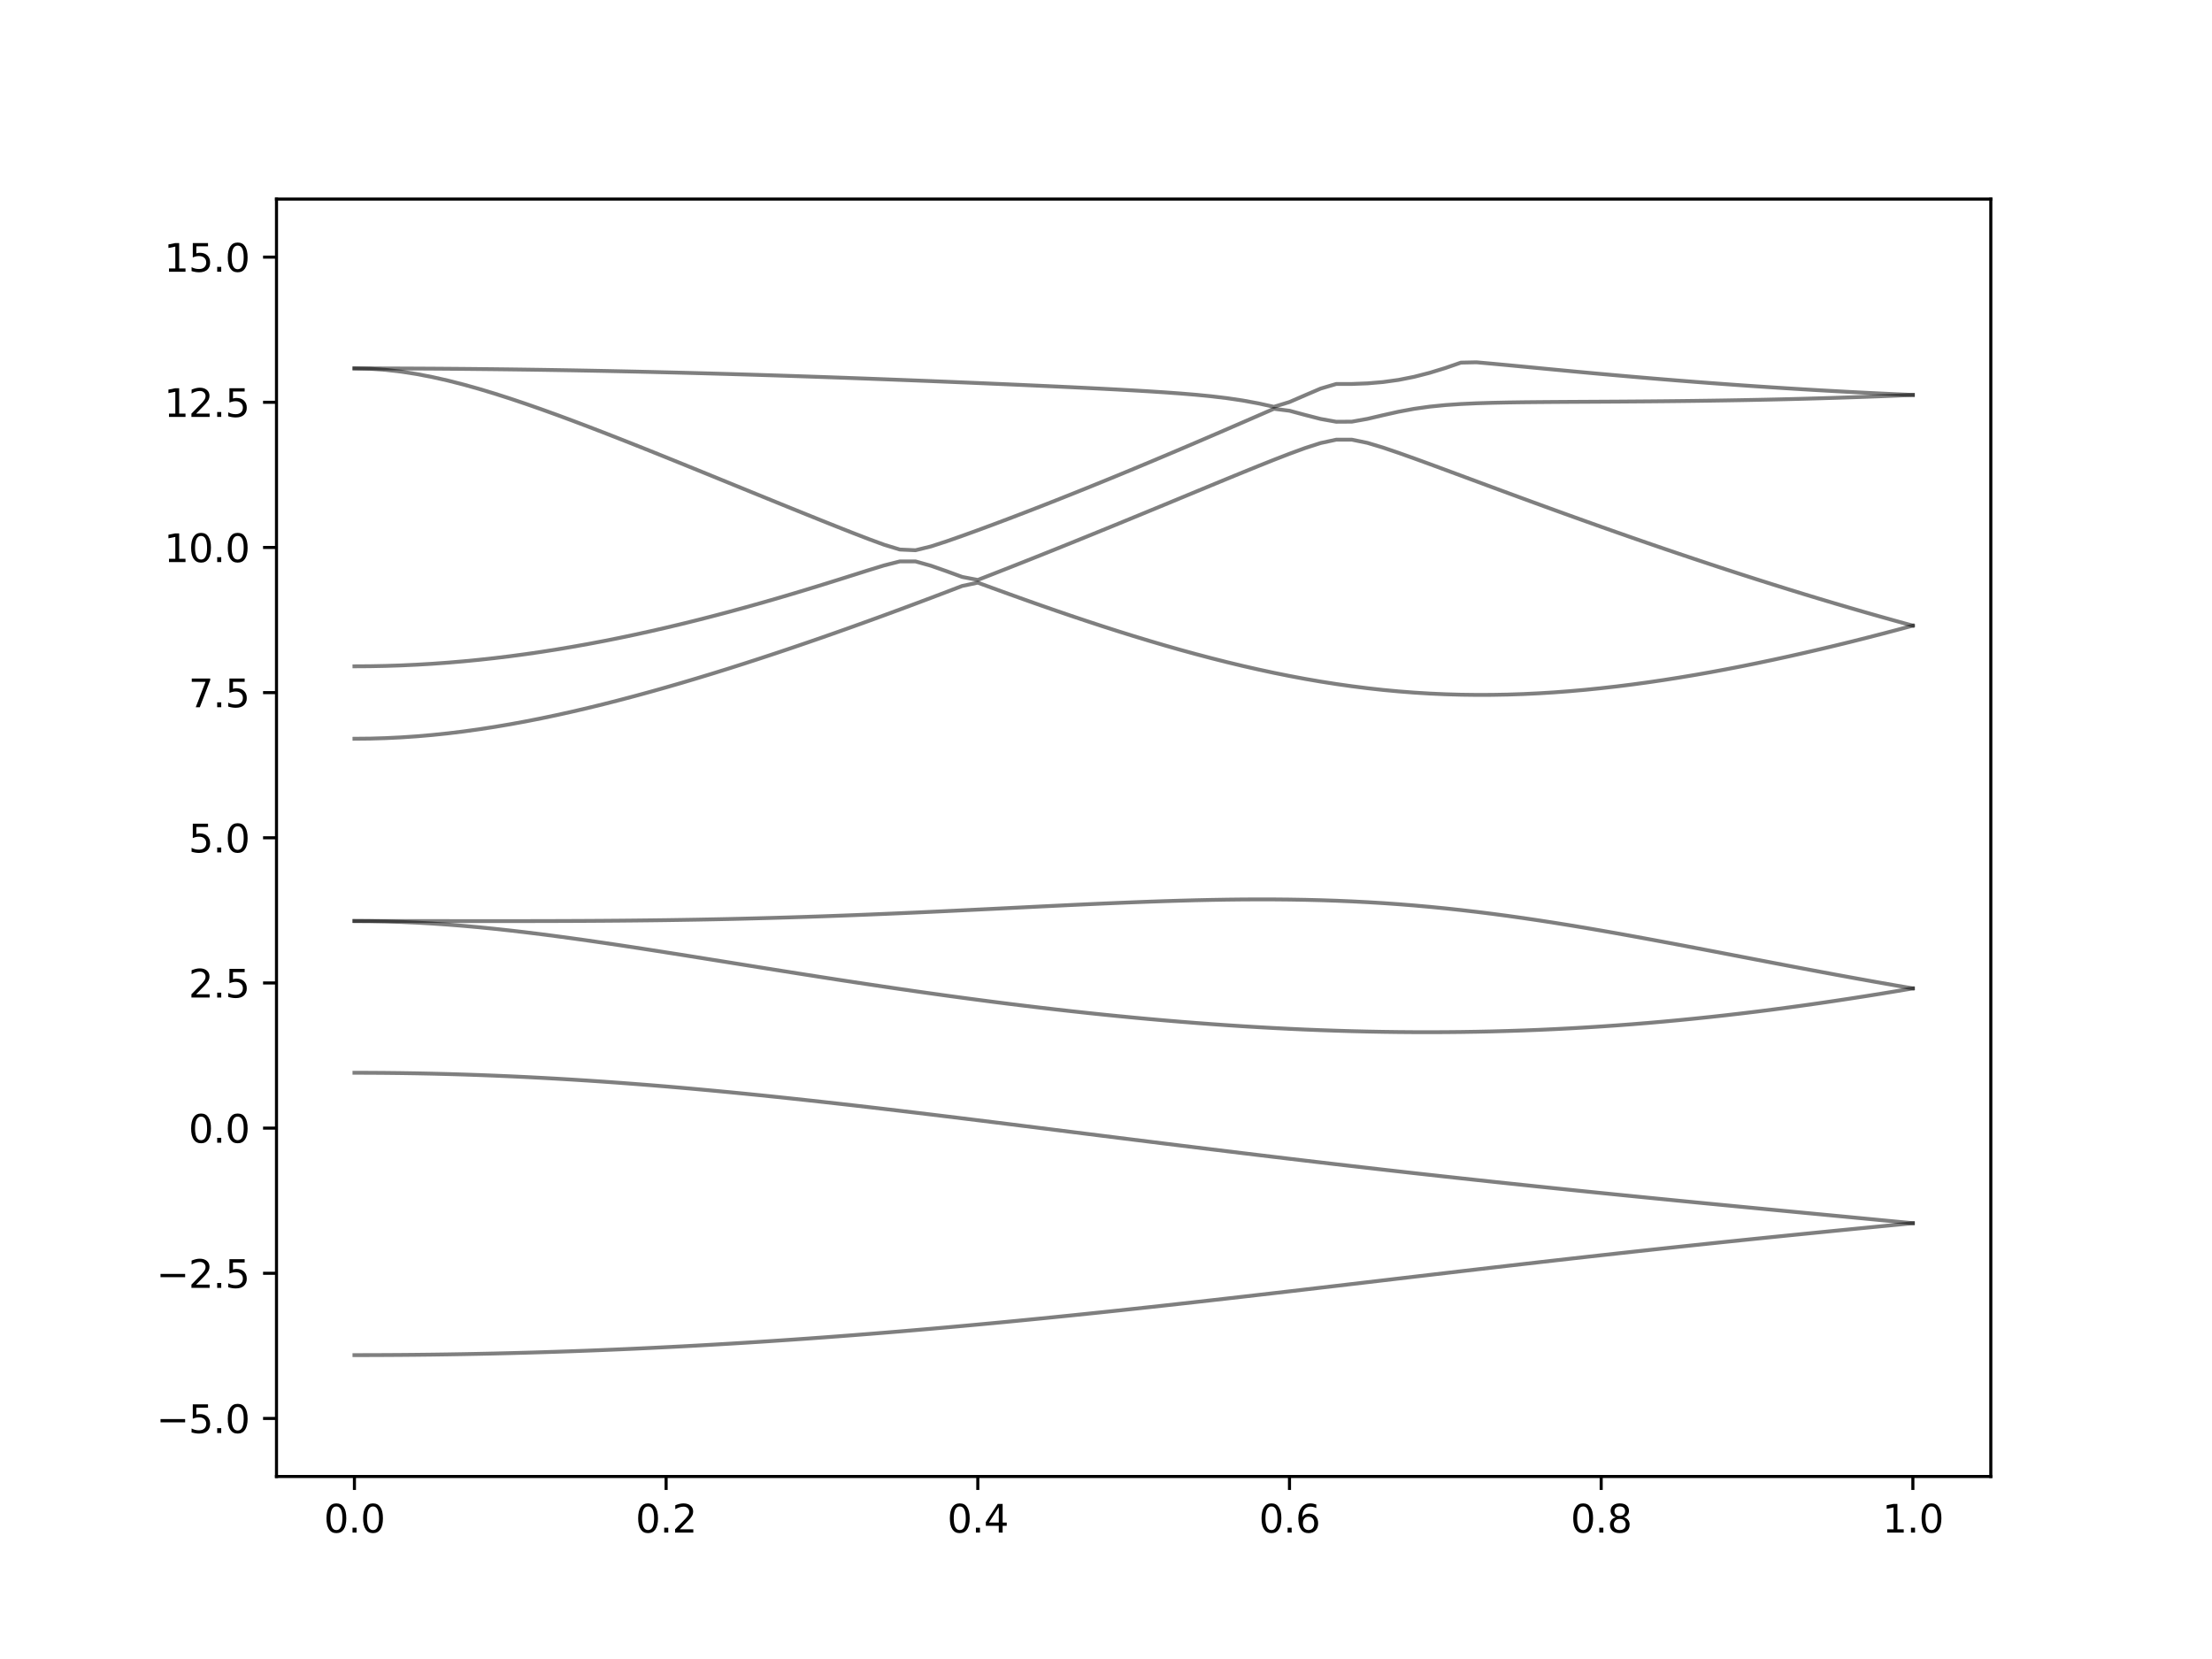 <?xml version="1.0" encoding="utf-8" standalone="no"?>
<!DOCTYPE svg PUBLIC "-//W3C//DTD SVG 1.1//EN"
  "http://www.w3.org/Graphics/SVG/1.1/DTD/svg11.dtd">
<svg xmlns:xlink="http://www.w3.org/1999/xlink" width="576pt" height="432pt" viewBox="0 0 576 432" xmlns="http://www.w3.org/2000/svg" version="1.1">
 <defs>
  <style type="text/css">*{stroke-linejoin: round; stroke-linecap: butt}</style>
 </defs>
 <g id="figure_1">
  <g id="patch_1">
   <path d="M 0 432 
L 576 432 
L 576 0 
L 0 0 
z
" style="fill: #ffffff"/>
  </g>
  <g id="axes_1">
   <g id="patch_2">
    <path d="M 72 384.48 
L 518.4 384.48 
L 518.4 51.84 
L 72 51.84 
z
" style="fill: #ffffff"/>
   </g>
   <g id="matplotlib.axis_1">
    <g id="xtick_1">
     <g id="line2d_1">
      <defs>
       <path id="m03d6ee4d53" d="M 0 0 
L 0 3.5 
" style="stroke: #000000; stroke-width: 0.8"/>
      </defs>
      <g>
       <use xlink:href="#m03d6ee4d53" x="92.291" y="384.48" style="stroke: #000000; stroke-width: 0.8"/>
      </g>
     </g>
     <g id="text_1">
      <!-- 0.0 -->
      <g transform="translate(84.339 399.078) scale(0.1 -0.1)">
       <defs>
        <path id="DejaVuSans-30" d="M 2034 4250 
Q 1547 4250 1301 3770 
Q 1056 3291 1056 2328 
Q 1056 1369 1301 889 
Q 1547 409 2034 409 
Q 2525 409 2770 889 
Q 3016 1369 3016 2328 
Q 3016 3291 2770 3770 
Q 2525 4250 2034 4250 
z
M 2034 4750 
Q 2819 4750 3233 4129 
Q 3647 3509 3647 2328 
Q 3647 1150 3233 529 
Q 2819 -91 2034 -91 
Q 1250 -91 836 529 
Q 422 1150 422 2328 
Q 422 3509 836 4129 
Q 1250 4750 2034 4750 
z
" transform="scale(0.016)"/>
        <path id="DejaVuSans-2e" d="M 684 794 
L 1344 794 
L 1344 0 
L 684 0 
L 684 794 
z
" transform="scale(0.016)"/>
       </defs>
       <use xlink:href="#DejaVuSans-30"/>
       <use xlink:href="#DejaVuSans-2e" x="63.623"/>
       <use xlink:href="#DejaVuSans-30" x="95.41"/>
      </g>
     </g>
    </g>
    <g id="xtick_2">
     <g id="line2d_2">
      <g>
       <use xlink:href="#m03d6ee4d53" x="173.455" y="384.48" style="stroke: #000000; stroke-width: 0.8"/>
      </g>
     </g>
     <g id="text_2">
      <!-- 0.2 -->
      <g transform="translate(165.503 399.078) scale(0.1 -0.1)">
       <defs>
        <path id="DejaVuSans-32" d="M 1228 531 
L 3431 531 
L 3431 0 
L 469 0 
L 469 531 
Q 828 903 1448 1529 
Q 2069 2156 2228 2338 
Q 2531 2678 2651 2914 
Q 2772 3150 2772 3378 
Q 2772 3750 2511 3984 
Q 2250 4219 1831 4219 
Q 1534 4219 1204 4116 
Q 875 4013 500 3803 
L 500 4441 
Q 881 4594 1212 4672 
Q 1544 4750 1819 4750 
Q 2544 4750 2975 4387 
Q 3406 4025 3406 3419 
Q 3406 3131 3298 2873 
Q 3191 2616 2906 2266 
Q 2828 2175 2409 1742 
Q 1991 1309 1228 531 
z
" transform="scale(0.016)"/>
       </defs>
       <use xlink:href="#DejaVuSans-30"/>
       <use xlink:href="#DejaVuSans-2e" x="63.623"/>
       <use xlink:href="#DejaVuSans-32" x="95.41"/>
      </g>
     </g>
    </g>
    <g id="xtick_3">
     <g id="line2d_3">
      <g>
       <use xlink:href="#m03d6ee4d53" x="254.618" y="384.48" style="stroke: #000000; stroke-width: 0.8"/>
      </g>
     </g>
     <g id="text_3">
      <!-- 0.4 -->
      <g transform="translate(246.667 399.078) scale(0.1 -0.1)">
       <defs>
        <path id="DejaVuSans-34" d="M 2419 4116 
L 825 1625 
L 2419 1625 
L 2419 4116 
z
M 2253 4666 
L 3047 4666 
L 3047 1625 
L 3713 1625 
L 3713 1100 
L 3047 1100 
L 3047 0 
L 2419 0 
L 2419 1100 
L 313 1100 
L 313 1709 
L 2253 4666 
z
" transform="scale(0.016)"/>
       </defs>
       <use xlink:href="#DejaVuSans-30"/>
       <use xlink:href="#DejaVuSans-2e" x="63.623"/>
       <use xlink:href="#DejaVuSans-34" x="95.41"/>
      </g>
     </g>
    </g>
    <g id="xtick_4">
     <g id="line2d_4">
      <g>
       <use xlink:href="#m03d6ee4d53" x="335.782" y="384.48" style="stroke: #000000; stroke-width: 0.8"/>
      </g>
     </g>
     <g id="text_4">
      <!-- 0.6 -->
      <g transform="translate(327.83 399.078) scale(0.1 -0.1)">
       <defs>
        <path id="DejaVuSans-36" d="M 2113 2584 
Q 1688 2584 1439 2293 
Q 1191 2003 1191 1497 
Q 1191 994 1439 701 
Q 1688 409 2113 409 
Q 2538 409 2786 701 
Q 3034 994 3034 1497 
Q 3034 2003 2786 2293 
Q 2538 2584 2113 2584 
z
M 3366 4563 
L 3366 3988 
Q 3128 4100 2886 4159 
Q 2644 4219 2406 4219 
Q 1781 4219 1451 3797 
Q 1122 3375 1075 2522 
Q 1259 2794 1537 2939 
Q 1816 3084 2150 3084 
Q 2853 3084 3261 2657 
Q 3669 2231 3669 1497 
Q 3669 778 3244 343 
Q 2819 -91 2113 -91 
Q 1303 -91 875 529 
Q 447 1150 447 2328 
Q 447 3434 972 4092 
Q 1497 4750 2381 4750 
Q 2619 4750 2861 4703 
Q 3103 4656 3366 4563 
z
" transform="scale(0.016)"/>
       </defs>
       <use xlink:href="#DejaVuSans-30"/>
       <use xlink:href="#DejaVuSans-2e" x="63.623"/>
       <use xlink:href="#DejaVuSans-36" x="95.41"/>
      </g>
     </g>
    </g>
    <g id="xtick_5">
     <g id="line2d_5">
      <g>
       <use xlink:href="#m03d6ee4d53" x="416.945" y="384.48" style="stroke: #000000; stroke-width: 0.8"/>
      </g>
     </g>
     <g id="text_5">
      <!-- 0.8 -->
      <g transform="translate(408.994 399.078) scale(0.1 -0.1)">
       <defs>
        <path id="DejaVuSans-38" d="M 2034 2216 
Q 1584 2216 1326 1975 
Q 1069 1734 1069 1313 
Q 1069 891 1326 650 
Q 1584 409 2034 409 
Q 2484 409 2743 651 
Q 3003 894 3003 1313 
Q 3003 1734 2745 1975 
Q 2488 2216 2034 2216 
z
M 1403 2484 
Q 997 2584 770 2862 
Q 544 3141 544 3541 
Q 544 4100 942 4425 
Q 1341 4750 2034 4750 
Q 2731 4750 3128 4425 
Q 3525 4100 3525 3541 
Q 3525 3141 3298 2862 
Q 3072 2584 2669 2484 
Q 3125 2378 3379 2068 
Q 3634 1759 3634 1313 
Q 3634 634 3220 271 
Q 2806 -91 2034 -91 
Q 1263 -91 848 271 
Q 434 634 434 1313 
Q 434 1759 690 2068 
Q 947 2378 1403 2484 
z
M 1172 3481 
Q 1172 3119 1398 2916 
Q 1625 2713 2034 2713 
Q 2441 2713 2670 2916 
Q 2900 3119 2900 3481 
Q 2900 3844 2670 4047 
Q 2441 4250 2034 4250 
Q 1625 4250 1398 4047 
Q 1172 3844 1172 3481 
z
" transform="scale(0.016)"/>
       </defs>
       <use xlink:href="#DejaVuSans-30"/>
       <use xlink:href="#DejaVuSans-2e" x="63.623"/>
       <use xlink:href="#DejaVuSans-38" x="95.41"/>
      </g>
     </g>
    </g>
    <g id="xtick_6">
     <g id="line2d_6">
      <g>
       <use xlink:href="#m03d6ee4d53" x="498.109" y="384.48" style="stroke: #000000; stroke-width: 0.8"/>
      </g>
     </g>
     <g id="text_6">
      <!-- 1.0 -->
      <g transform="translate(490.158 399.078) scale(0.1 -0.1)">
       <defs>
        <path id="DejaVuSans-31" d="M 794 531 
L 1825 531 
L 1825 4091 
L 703 3866 
L 703 4441 
L 1819 4666 
L 2450 4666 
L 2450 531 
L 3481 531 
L 3481 0 
L 794 0 
L 794 531 
z
" transform="scale(0.016)"/>
       </defs>
       <use xlink:href="#DejaVuSans-31"/>
       <use xlink:href="#DejaVuSans-2e" x="63.623"/>
       <use xlink:href="#DejaVuSans-30" x="95.41"/>
      </g>
     </g>
    </g>
   </g>
   <g id="matplotlib.axis_2">
    <g id="ytick_1">
     <g id="line2d_7">
      <defs>
       <path id="md264da1a05" d="M 0 0 
L -3.5 0 
" style="stroke: #000000; stroke-width: 0.8"/>
      </defs>
      <g>
       <use xlink:href="#md264da1a05" x="72" y="369.36" style="stroke: #000000; stroke-width: 0.8"/>
      </g>
     </g>
     <g id="text_7">
      <!-- −5.0 -->
      <g transform="translate(40.717 373.159) scale(0.1 -0.1)">
       <defs>
        <path id="DejaVuSans-2212" d="M 678 2272 
L 4684 2272 
L 4684 1741 
L 678 1741 
L 678 2272 
z
" transform="scale(0.016)"/>
        <path id="DejaVuSans-35" d="M 691 4666 
L 3169 4666 
L 3169 4134 
L 1269 4134 
L 1269 2991 
Q 1406 3038 1543 3061 
Q 1681 3084 1819 3084 
Q 2600 3084 3056 2656 
Q 3513 2228 3513 1497 
Q 3513 744 3044 326 
Q 2575 -91 1722 -91 
Q 1428 -91 1123 -41 
Q 819 9 494 109 
L 494 744 
Q 775 591 1075 516 
Q 1375 441 1709 441 
Q 2250 441 2565 725 
Q 2881 1009 2881 1497 
Q 2881 1984 2565 2268 
Q 2250 2553 1709 2553 
Q 1456 2553 1204 2497 
Q 953 2441 691 2322 
L 691 4666 
z
" transform="scale(0.016)"/>
       </defs>
       <use xlink:href="#DejaVuSans-2212"/>
       <use xlink:href="#DejaVuSans-35" x="83.789"/>
       <use xlink:href="#DejaVuSans-2e" x="147.412"/>
       <use xlink:href="#DejaVuSans-30" x="179.199"/>
      </g>
     </g>
    </g>
    <g id="ytick_2">
     <g id="line2d_8">
      <g>
       <use xlink:href="#md264da1a05" x="72" y="331.56" style="stroke: #000000; stroke-width: 0.8"/>
      </g>
     </g>
     <g id="text_8">
      <!-- −2.5 -->
      <g transform="translate(40.717 335.359) scale(0.1 -0.1)">
       <use xlink:href="#DejaVuSans-2212"/>
       <use xlink:href="#DejaVuSans-32" x="83.789"/>
       <use xlink:href="#DejaVuSans-2e" x="147.412"/>
       <use xlink:href="#DejaVuSans-35" x="179.199"/>
      </g>
     </g>
    </g>
    <g id="ytick_3">
     <g id="line2d_9">
      <g>
       <use xlink:href="#md264da1a05" x="72" y="293.76" style="stroke: #000000; stroke-width: 0.8"/>
      </g>
     </g>
     <g id="text_9">
      <!-- 0.0 -->
      <g transform="translate(49.097 297.559) scale(0.1 -0.1)">
       <use xlink:href="#DejaVuSans-30"/>
       <use xlink:href="#DejaVuSans-2e" x="63.623"/>
       <use xlink:href="#DejaVuSans-30" x="95.41"/>
      </g>
     </g>
    </g>
    <g id="ytick_4">
     <g id="line2d_10">
      <g>
       <use xlink:href="#md264da1a05" x="72" y="255.96" style="stroke: #000000; stroke-width: 0.8"/>
      </g>
     </g>
     <g id="text_10">
      <!-- 2.5 -->
      <g transform="translate(49.097 259.759) scale(0.1 -0.1)">
       <use xlink:href="#DejaVuSans-32"/>
       <use xlink:href="#DejaVuSans-2e" x="63.623"/>
       <use xlink:href="#DejaVuSans-35" x="95.41"/>
      </g>
     </g>
    </g>
    <g id="ytick_5">
     <g id="line2d_11">
      <g>
       <use xlink:href="#md264da1a05" x="72" y="218.16" style="stroke: #000000; stroke-width: 0.8"/>
      </g>
     </g>
     <g id="text_11">
      <!-- 5.0 -->
      <g transform="translate(49.097 221.959) scale(0.1 -0.1)">
       <use xlink:href="#DejaVuSans-35"/>
       <use xlink:href="#DejaVuSans-2e" x="63.623"/>
       <use xlink:href="#DejaVuSans-30" x="95.41"/>
      </g>
     </g>
    </g>
    <g id="ytick_6">
     <g id="line2d_12">
      <g>
       <use xlink:href="#md264da1a05" x="72" y="180.36" style="stroke: #000000; stroke-width: 0.8"/>
      </g>
     </g>
     <g id="text_12">
      <!-- 7.5 -->
      <g transform="translate(49.097 184.159) scale(0.1 -0.1)">
       <defs>
        <path id="DejaVuSans-37" d="M 525 4666 
L 3525 4666 
L 3525 4397 
L 1831 0 
L 1172 0 
L 2766 4134 
L 525 4134 
L 525 4666 
z
" transform="scale(0.016)"/>
       </defs>
       <use xlink:href="#DejaVuSans-37"/>
       <use xlink:href="#DejaVuSans-2e" x="63.623"/>
       <use xlink:href="#DejaVuSans-35" x="95.41"/>
      </g>
     </g>
    </g>
    <g id="ytick_7">
     <g id="line2d_13">
      <g>
       <use xlink:href="#md264da1a05" x="72" y="142.56" style="stroke: #000000; stroke-width: 0.8"/>
      </g>
     </g>
     <g id="text_13">
      <!-- 10.0 -->
      <g transform="translate(42.734 146.359) scale(0.1 -0.1)">
       <use xlink:href="#DejaVuSans-31"/>
       <use xlink:href="#DejaVuSans-30" x="63.623"/>
       <use xlink:href="#DejaVuSans-2e" x="127.246"/>
       <use xlink:href="#DejaVuSans-30" x="159.033"/>
      </g>
     </g>
    </g>
    <g id="ytick_8">
     <g id="line2d_14">
      <g>
       <use xlink:href="#md264da1a05" x="72" y="104.76" style="stroke: #000000; stroke-width: 0.8"/>
      </g>
     </g>
     <g id="text_14">
      <!-- 12.5 -->
      <g transform="translate(42.734 108.559) scale(0.1 -0.1)">
       <use xlink:href="#DejaVuSans-31"/>
       <use xlink:href="#DejaVuSans-32" x="63.623"/>
       <use xlink:href="#DejaVuSans-2e" x="127.246"/>
       <use xlink:href="#DejaVuSans-35" x="159.033"/>
      </g>
     </g>
    </g>
    <g id="ytick_9">
     <g id="line2d_15">
      <g>
       <use xlink:href="#md264da1a05" x="72" y="66.96" style="stroke: #000000; stroke-width: 0.8"/>
      </g>
     </g>
     <g id="text_15">
      <!-- 15.0 -->
      <g transform="translate(42.734 70.759) scale(0.1 -0.1)">
       <use xlink:href="#DejaVuSans-31"/>
       <use xlink:href="#DejaVuSans-35" x="63.623"/>
       <use xlink:href="#DejaVuSans-2e" x="127.246"/>
       <use xlink:href="#DejaVuSans-30" x="159.033"/>
      </g>
     </g>
    </g>
   </g>
   <g id="line2d_16">
    <path d="M 92.291 352.869 
L 96.349 352.864 
L 100.407 352.847 
L 104.465 352.822 
L 108.524 352.785 
L 112.582 352.739 
L 116.64 352.681 
L 120.698 352.613 
L 124.756 352.534 
L 128.815 352.447 
L 132.873 352.348 
L 136.931 352.238 
L 140.989 352.12 
L 145.047 351.99 
L 149.105 351.851 
L 153.164 351.701 
L 157.222 351.541 
L 161.28 351.372 
L 165.338 351.192 
L 169.396 351.003 
L 173.455 350.803 
L 177.513 350.595 
L 181.571 350.375 
L 185.629 350.147 
L 189.687 349.91 
L 193.745 349.662 
L 197.804 349.406 
L 201.862 349.14 
L 205.92 348.865 
L 209.978 348.582 
L 214.036 348.29 
L 218.095 347.988 
L 222.153 347.679 
L 226.211 347.36 
L 230.269 347.034 
L 234.327 346.7 
L 238.385 346.356 
L 242.444 346.007 
L 246.502 345.649 
L 250.56 345.283 
L 254.618 344.909 
L 258.676 344.53 
L 262.735 344.143 
L 266.793 343.748 
L 270.851 343.349 
L 274.909 342.942 
L 278.967 342.53 
L 283.025 342.111 
L 287.084 341.687 
L 291.142 341.258 
L 295.2 340.823 
L 299.258 340.384 
L 303.316 339.94 
L 307.375 339.49 
L 311.433 339.038 
L 315.491 338.583 
L 319.549 338.124 
L 323.607 337.661 
L 327.665 337.195 
L 331.724 336.727 
L 335.782 336.258 
L 339.84 335.785 
L 343.898 335.311 
L 347.956 334.837 
L 352.015 334.36 
L 356.073 333.884 
L 360.131 333.408 
L 364.189 332.93 
L 368.247 332.454 
L 372.305 331.979 
L 376.364 331.504 
L 380.422 331.029 
L 384.48 330.558 
L 388.538 330.087 
L 392.596 329.619 
L 396.655 329.153 
L 400.713 328.689 
L 404.771 328.228 
L 408.829 327.769 
L 412.887 327.314 
L 416.945 326.862 
L 421.004 326.413 
L 425.062 325.967 
L 429.12 325.526 
L 433.178 325.087 
L 437.236 324.653 
L 441.295 324.222 
L 445.353 323.794 
L 449.411 323.369 
L 453.469 322.949 
L 457.527 322.533 
L 461.585 322.119 
L 465.644 321.708 
L 469.702 321.301 
L 473.76 320.896 
L 477.818 320.494 
L 481.876 320.095 
L 485.935 319.697 
L 489.993 319.302 
L 494.051 318.909 
L 498.109 318.517 
" clip-path="url(#p67b7ba5ef4)" style="fill: none; stroke: #000000; stroke-opacity: 0.5; stroke-linecap: square"/>
   </g>
   <g id="line2d_17">
    <path d="M 92.291 279.346 
L 96.349 279.355 
L 100.407 279.384 
L 104.465 279.431 
L 108.524 279.496 
L 112.582 279.579 
L 116.64 279.68 
L 120.698 279.801 
L 124.756 279.939 
L 128.815 280.095 
L 132.873 280.268 
L 136.931 280.459 
L 140.989 280.668 
L 145.047 280.893 
L 149.105 281.135 
L 153.164 281.393 
L 157.222 281.667 
L 161.28 281.957 
L 165.338 282.263 
L 169.396 282.582 
L 173.455 282.914 
L 177.513 283.262 
L 181.571 283.624 
L 185.629 283.996 
L 189.687 284.381 
L 193.745 284.777 
L 197.804 285.185 
L 201.862 285.603 
L 205.92 286.031 
L 209.978 286.468 
L 214.036 286.914 
L 218.095 287.367 
L 222.153 287.827 
L 226.211 288.294 
L 230.269 288.769 
L 234.327 289.248 
L 238.385 289.732 
L 242.444 290.222 
L 246.502 290.715 
L 250.56 291.212 
L 254.618 291.711 
L 258.676 292.215 
L 262.735 292.718 
L 266.793 293.225 
L 270.851 293.733 
L 274.909 294.241 
L 278.967 294.749 
L 283.025 295.257 
L 287.084 295.766 
L 291.142 296.274 
L 295.2 296.781 
L 299.258 297.286 
L 303.316 297.791 
L 307.375 298.293 
L 311.433 298.793 
L 315.491 299.291 
L 319.549 299.787 
L 323.607 300.28 
L 327.665 300.77 
L 331.724 301.256 
L 335.782 301.74 
L 339.84 302.221 
L 343.898 302.697 
L 347.956 303.172 
L 352.015 303.642 
L 356.073 304.108 
L 360.131 304.571 
L 364.189 305.03 
L 368.247 305.486 
L 372.305 305.936 
L 376.364 306.384 
L 380.422 306.827 
L 384.48 307.267 
L 388.538 307.704 
L 392.596 308.136 
L 396.655 308.564 
L 400.713 308.99 
L 404.771 309.412 
L 408.829 309.83 
L 412.887 310.245 
L 416.945 310.657 
L 421.004 311.066 
L 425.062 311.472 
L 429.12 311.875 
L 433.178 312.276 
L 437.236 312.675 
L 441.295 313.071 
L 445.353 313.466 
L 449.411 313.858 
L 453.469 314.249 
L 457.527 314.639 
L 461.585 315.028 
L 465.644 315.415 
L 469.702 315.803 
L 473.76 316.189 
L 477.818 316.576 
L 481.876 316.963 
L 485.935 317.35 
L 489.993 317.739 
L 494.051 318.127 
L 498.109 318.517 
" clip-path="url(#p67b7ba5ef4)" style="fill: none; stroke: #000000; stroke-opacity: 0.5; stroke-linecap: square"/>
   </g>
   <g id="line2d_18">
    <path d="M 92.291 239.831 
L 96.349 239.859 
L 100.407 239.939 
L 104.465 240.072 
L 108.524 240.255 
L 112.582 240.489 
L 116.64 240.769 
L 120.698 241.094 
L 124.756 241.46 
L 128.815 241.865 
L 132.873 242.305 
L 136.931 242.778 
L 140.989 243.279 
L 145.047 243.807 
L 149.105 244.358 
L 153.164 244.928 
L 157.222 245.518 
L 161.28 246.121 
L 165.338 246.738 
L 169.396 247.364 
L 173.455 248.001 
L 177.513 248.642 
L 181.571 249.289 
L 185.629 249.939 
L 189.687 250.591 
L 193.745 251.243 
L 197.804 251.894 
L 201.862 252.543 
L 205.92 253.187 
L 209.978 253.828 
L 214.036 254.463 
L 218.095 255.094 
L 222.153 255.715 
L 226.211 256.329 
L 230.269 256.935 
L 234.327 257.531 
L 238.385 258.118 
L 242.444 258.694 
L 246.502 259.259 
L 250.56 259.811 
L 254.618 260.352 
L 258.676 260.88 
L 262.735 261.396 
L 266.793 261.896 
L 270.851 262.383 
L 274.909 262.855 
L 278.967 263.311 
L 283.025 263.753 
L 287.084 264.179 
L 291.142 264.587 
L 295.2 264.981 
L 299.258 265.356 
L 303.316 265.714 
L 307.375 266.054 
L 311.433 266.376 
L 315.491 266.68 
L 319.549 266.964 
L 323.607 267.229 
L 327.665 267.474 
L 331.724 267.699 
L 335.782 267.905 
L 339.84 268.089 
L 343.898 268.253 
L 347.956 268.393 
L 352.015 268.514 
L 356.073 268.612 
L 360.131 268.688 
L 364.189 268.742 
L 368.247 268.773 
L 372.305 268.78 
L 376.364 268.765 
L 380.422 268.726 
L 384.48 268.662 
L 388.538 268.576 
L 392.596 268.464 
L 396.655 268.33 
L 400.713 268.171 
L 404.771 267.986 
L 408.829 267.779 
L 412.887 267.546 
L 416.945 267.289 
L 421.004 267.008 
L 425.062 266.703 
L 429.12 266.373 
L 433.178 266.019 
L 437.236 265.641 
L 441.295 265.239 
L 445.353 264.816 
L 449.411 264.367 
L 453.469 263.896 
L 457.527 263.405 
L 461.585 262.891 
L 465.644 262.354 
L 469.702 261.798 
L 473.76 261.222 
L 477.818 260.626 
L 481.876 260.011 
L 485.935 259.377 
L 489.993 258.727 
L 494.051 258.06 
L 498.109 257.377 
" clip-path="url(#p67b7ba5ef4)" style="fill: none; stroke: #000000; stroke-opacity: 0.5; stroke-linecap: square"/>
   </g>
   <g id="line2d_19">
    <path d="M 92.291 239.831 
L 96.349 239.831 
L 100.407 239.833 
L 104.465 239.836 
L 108.524 239.839 
L 112.582 239.844 
L 116.64 239.847 
L 120.698 239.85 
L 124.756 239.853 
L 128.815 239.854 
L 132.873 239.853 
L 136.931 239.85 
L 140.989 239.842 
L 145.047 239.831 
L 149.105 239.816 
L 153.164 239.797 
L 157.222 239.771 
L 161.28 239.739 
L 165.338 239.701 
L 169.396 239.656 
L 173.455 239.603 
L 177.513 239.541 
L 181.571 239.473 
L 185.629 239.395 
L 189.687 239.31 
L 193.745 239.215 
L 197.804 239.11 
L 201.862 238.998 
L 205.92 238.877 
L 209.978 238.747 
L 214.036 238.61 
L 218.095 238.463 
L 222.153 238.309 
L 226.211 238.147 
L 230.269 237.979 
L 234.327 237.804 
L 238.385 237.624 
L 242.444 237.436 
L 246.502 237.246 
L 250.56 237.051 
L 254.618 236.854 
L 258.676 236.655 
L 262.735 236.454 
L 266.793 236.253 
L 270.851 236.051 
L 274.909 235.855 
L 278.967 235.66 
L 283.025 235.471 
L 287.084 235.288 
L 291.142 235.114 
L 295.2 234.949 
L 299.258 234.795 
L 303.316 234.654 
L 307.375 234.529 
L 311.433 234.42 
L 315.491 234.331 
L 319.549 234.263 
L 323.607 234.217 
L 327.665 234.198 
L 331.724 234.205 
L 335.782 234.243 
L 339.84 234.311 
L 343.898 234.411 
L 347.956 234.547 
L 352.015 234.718 
L 356.073 234.927 
L 360.131 235.172 
L 364.189 235.456 
L 368.247 235.779 
L 372.305 236.141 
L 376.364 236.54 
L 380.422 236.975 
L 384.48 237.447 
L 388.538 237.955 
L 392.596 238.495 
L 396.655 239.066 
L 400.713 239.667 
L 404.771 240.296 
L 408.829 240.949 
L 412.887 241.625 
L 416.945 242.322 
L 421.004 243.035 
L 425.062 243.766 
L 429.12 244.51 
L 433.178 245.266 
L 437.236 246.029 
L 441.295 246.802 
L 445.353 247.577 
L 449.411 248.358 
L 453.469 249.139 
L 457.527 249.92 
L 461.585 250.698 
L 465.644 251.474 
L 469.702 252.244 
L 473.76 253.007 
L 477.818 253.763 
L 481.876 254.508 
L 485.935 255.245 
L 489.993 255.969 
L 494.051 256.68 
L 498.109 257.377 
" clip-path="url(#p67b7ba5ef4)" style="fill: none; stroke: #000000; stroke-opacity: 0.5; stroke-linecap: square"/>
   </g>
   <g id="line2d_20">
    <path d="M 92.291 192.367 
L 96.349 192.327 
L 100.407 192.208 
L 104.465 192.01 
L 108.524 191.735 
L 112.582 191.384 
L 116.64 190.961 
L 120.698 190.466 
L 124.756 189.904 
L 128.815 189.278 
L 132.873 188.59 
L 136.931 187.844 
L 140.989 187.043 
L 145.047 186.189 
L 149.105 185.286 
L 153.164 184.337 
L 157.222 183.345 
L 161.28 182.31 
L 165.338 181.238 
L 169.396 180.129 
L 173.455 178.986 
L 177.513 177.809 
L 181.571 176.601 
L 185.629 175.366 
L 189.687 174.102 
L 193.745 172.811 
L 197.804 171.495 
L 201.862 170.157 
L 205.92 168.795 
L 209.978 167.411 
L 214.036 166.008 
L 218.095 164.584 
L 222.153 163.141 
L 226.211 161.681 
L 230.269 160.204 
L 234.327 158.71 
L 238.385 157.199 
L 242.444 155.674 
L 246.502 154.133 
L 250.56 152.579 
L 254.618 151.726 
L 258.676 153.212 
L 262.735 154.686 
L 266.793 156.141 
L 270.851 157.577 
L 274.909 158.989 
L 278.967 160.377 
L 283.025 161.737 
L 287.084 163.069 
L 291.142 164.369 
L 295.2 165.638 
L 299.258 166.87 
L 303.316 168.066 
L 307.375 169.223 
L 311.433 170.337 
L 315.491 171.407 
L 319.549 172.433 
L 323.607 173.408 
L 327.665 174.333 
L 331.724 175.206 
L 335.782 176.022 
L 339.84 176.783 
L 343.898 177.483 
L 347.956 178.121 
L 352.015 178.697 
L 356.073 179.209 
L 360.131 179.657 
L 364.189 180.038 
L 368.247 180.352 
L 372.305 180.6 
L 376.364 180.783 
L 380.422 180.9 
L 384.48 180.951 
L 388.538 180.939 
L 392.596 180.865 
L 396.655 180.729 
L 400.713 180.534 
L 404.771 180.283 
L 408.829 179.974 
L 412.887 179.615 
L 416.945 179.202 
L 421.004 178.741 
L 425.062 178.233 
L 429.12 177.679 
L 433.178 177.082 
L 437.236 176.444 
L 441.295 175.767 
L 445.353 175.05 
L 449.411 174.297 
L 453.469 173.511 
L 457.527 172.69 
L 461.585 171.837 
L 465.644 170.954 
L 469.702 170.041 
L 473.76 169.1 
L 477.818 168.132 
L 481.876 167.138 
L 485.935 166.117 
L 489.993 165.072 
L 494.051 164.005 
L 498.109 162.913 
" clip-path="url(#p67b7ba5ef4)" style="fill: none; stroke: #000000; stroke-opacity: 0.5; stroke-linecap: square"/>
   </g>
   <g id="line2d_21">
    <path d="M 92.291 173.509 
L 96.349 173.483 
L 100.407 173.402 
L 104.465 173.269 
L 108.524 173.081 
L 112.582 172.841 
L 116.64 172.549 
L 120.698 172.204 
L 124.756 171.81 
L 128.815 171.365 
L 132.873 170.871 
L 136.931 170.328 
L 140.989 169.737 
L 145.047 169.1 
L 149.105 168.418 
L 153.164 167.692 
L 157.222 166.924 
L 161.28 166.114 
L 165.338 165.261 
L 169.396 164.371 
L 173.455 163.441 
L 177.513 162.475 
L 181.571 161.472 
L 185.629 160.433 
L 189.687 159.363 
L 193.745 158.258 
L 197.804 157.122 
L 201.862 155.958 
L 205.92 154.763 
L 209.978 153.542 
L 214.036 152.296 
L 218.095 151.029 
L 222.153 149.747 
L 226.211 148.463 
L 230.269 147.217 
L 234.327 146.192 
L 238.385 146.186 
L 242.444 147.326 
L 246.502 148.75 
L 250.56 150.233 
L 254.618 151.012 
L 258.676 149.431 
L 262.735 147.838 
L 266.793 146.234 
L 270.851 144.619 
L 274.909 142.994 
L 278.967 141.358 
L 283.025 139.713 
L 287.084 138.06 
L 291.142 136.4 
L 295.2 134.734 
L 299.258 133.062 
L 303.316 131.385 
L 307.375 129.705 
L 311.433 128.024 
L 315.491 126.345 
L 319.549 124.67 
L 323.607 123.005 
L 327.665 121.356 
L 331.724 119.735 
L 335.782 118.161 
L 339.84 116.672 
L 343.898 115.365 
L 347.956 114.491 
L 352.015 114.488 
L 356.073 115.323 
L 360.131 116.546 
L 364.189 117.923 
L 368.247 119.369 
L 372.305 120.848 
L 376.364 122.345 
L 380.422 123.847 
L 384.48 125.353 
L 388.538 126.858 
L 392.596 128.356 
L 396.655 129.85 
L 400.713 131.336 
L 404.771 132.812 
L 408.829 134.279 
L 412.887 135.735 
L 416.945 137.18 
L 421.004 138.612 
L 425.062 140.033 
L 429.12 141.44 
L 433.178 142.834 
L 437.236 144.213 
L 441.295 145.578 
L 445.353 146.928 
L 449.411 148.262 
L 453.469 149.582 
L 457.527 150.884 
L 461.585 152.17 
L 465.644 153.439 
L 469.702 154.691 
L 473.76 155.923 
L 477.818 157.137 
L 481.876 158.333 
L 485.935 159.51 
L 489.993 160.665 
L 494.051 161.8 
L 498.109 162.913 
" clip-path="url(#p67b7ba5ef4)" style="fill: none; stroke: #000000; stroke-opacity: 0.5; stroke-linecap: square"/>
   </g>
   <g id="line2d_22">
    <path d="M 92.291 95.933 
L 96.349 96.028 
L 100.407 96.311 
L 104.465 96.774 
L 108.524 97.404 
L 112.582 98.186 
L 116.64 99.102 
L 120.698 100.138 
L 124.756 101.275 
L 128.815 102.5 
L 132.873 103.801 
L 136.931 105.165 
L 140.989 106.585 
L 145.047 108.049 
L 149.105 109.552 
L 153.164 111.088 
L 157.222 112.651 
L 161.28 114.236 
L 165.338 115.84 
L 169.396 117.459 
L 173.455 119.092 
L 177.513 120.733 
L 181.571 122.381 
L 185.629 124.035 
L 189.687 125.691 
L 193.745 127.348 
L 197.804 129.005 
L 201.862 130.658 
L 205.92 132.307 
L 209.978 133.949 
L 214.036 135.584 
L 218.095 137.203 
L 222.153 138.804 
L 226.211 140.371 
L 230.269 141.864 
L 234.327 143.1 
L 238.385 143.281 
L 242.444 142.28 
L 246.502 140.956 
L 250.56 139.534 
L 254.618 138.066 
L 258.676 136.565 
L 262.735 135.036 
L 266.793 133.483 
L 270.851 131.911 
L 274.909 130.317 
L 278.967 128.706 
L 283.025 127.076 
L 287.084 125.428 
L 291.142 123.766 
L 295.2 122.086 
L 299.258 120.394 
L 303.316 118.687 
L 307.375 116.966 
L 311.433 115.235 
L 315.491 113.493 
L 319.549 111.741 
L 323.607 109.982 
L 327.665 108.216 
L 331.724 106.449 
L 335.782 106.958 
L 339.84 108.052 
L 343.898 109.095 
L 347.956 109.824 
L 352.015 109.799 
L 356.073 109.072 
L 360.131 108.118 
L 364.189 107.209 
L 368.247 106.456 
L 372.305 105.885 
L 376.364 105.48 
L 380.422 105.202 
L 384.48 105.014 
L 388.538 104.889 
L 392.596 104.802 
L 396.655 104.743 
L 400.713 104.703 
L 404.771 104.671 
L 408.829 104.645 
L 412.887 104.622 
L 416.945 104.6 
L 421.004 104.576 
L 425.062 104.548 
L 429.12 104.517 
L 433.178 104.48 
L 437.236 104.438 
L 441.295 104.388 
L 445.353 104.332 
L 449.411 104.269 
L 453.469 104.199 
L 457.527 104.119 
L 461.585 104.033 
L 465.644 103.937 
L 469.702 103.833 
L 473.76 103.72 
L 477.818 103.597 
L 481.876 103.466 
L 485.935 103.325 
L 489.993 103.175 
L 494.051 103.017 
L 498.109 102.847 
" clip-path="url(#p67b7ba5ef4)" style="fill: none; stroke: #000000; stroke-opacity: 0.5; stroke-linecap: square"/>
   </g>
   <g id="line2d_23">
    <path d="M 92.291 95.933 
L 96.349 95.934 
L 100.407 95.942 
L 104.465 95.956 
L 108.524 95.974 
L 112.582 95.996 
L 116.64 96.025 
L 120.698 96.058 
L 124.756 96.098 
L 128.815 96.142 
L 132.873 96.19 
L 136.931 96.244 
L 140.989 96.303 
L 145.047 96.368 
L 149.105 96.436 
L 153.164 96.511 
L 157.222 96.589 
L 161.28 96.674 
L 165.338 96.762 
L 169.396 96.855 
L 173.455 96.954 
L 177.513 97.055 
L 181.571 97.162 
L 185.629 97.274 
L 189.687 97.389 
L 193.745 97.51 
L 197.804 97.634 
L 201.862 97.761 
L 205.92 97.894 
L 209.978 98.03 
L 214.036 98.169 
L 218.095 98.311 
L 222.153 98.458 
L 226.211 98.608 
L 230.269 98.762 
L 234.327 98.918 
L 238.385 99.076 
L 242.444 99.238 
L 246.502 99.403 
L 250.56 99.571 
L 254.618 99.742 
L 258.676 99.916 
L 262.735 100.091 
L 266.793 100.271 
L 270.851 100.454 
L 274.909 100.64 
L 278.967 100.83 
L 283.025 101.028 
L 287.084 101.231 
L 291.142 101.444 
L 295.2 101.668 
L 299.258 101.908 
L 303.316 102.17 
L 307.375 102.463 
L 311.433 102.8 
L 315.491 103.2 
L 319.549 103.686 
L 323.607 104.29 
L 327.665 105.037 
L 331.724 105.933 
L 335.782 104.683 
L 339.84 102.923 
L 343.898 101.183 
L 347.956 99.988 
L 352.015 99.984 
L 356.073 99.826 
L 360.131 99.485 
L 364.189 98.924 
L 368.247 98.118 
L 372.305 97.076 
L 376.364 95.83 
L 380.422 94.427 
L 384.48 94.341 
L 388.538 94.704 
L 392.596 95.083 
L 396.655 95.47 
L 400.713 95.86 
L 404.771 96.247 
L 408.829 96.631 
L 412.887 97.009 
L 416.945 97.381 
L 421.004 97.744 
L 425.062 98.1 
L 429.12 98.447 
L 433.178 98.785 
L 437.236 99.113 
L 441.295 99.432 
L 445.353 99.74 
L 449.411 100.04 
L 453.469 100.33 
L 457.527 100.608 
L 461.585 100.877 
L 465.644 101.136 
L 469.702 101.385 
L 473.76 101.624 
L 477.818 101.852 
L 481.876 102.072 
L 485.935 102.28 
L 489.993 102.478 
L 494.051 102.667 
L 498.109 102.847 
" clip-path="url(#p67b7ba5ef4)" style="fill: none; stroke: #000000; stroke-opacity: 0.5; stroke-linecap: square"/>
   </g>
   <g id="patch_3">
    <path d="M 72 384.48 
L 72 51.84 
" style="fill: none; stroke: #000000; stroke-width: 0.8; stroke-linejoin: miter; stroke-linecap: square"/>
   </g>
   <g id="patch_4">
    <path d="M 518.4 384.48 
L 518.4 51.84 
" style="fill: none; stroke: #000000; stroke-width: 0.8; stroke-linejoin: miter; stroke-linecap: square"/>
   </g>
   <g id="patch_5">
    <path d="M 72 384.48 
L 518.4 384.48 
" style="fill: none; stroke: #000000; stroke-width: 0.8; stroke-linejoin: miter; stroke-linecap: square"/>
   </g>
   <g id="patch_6">
    <path d="M 72 51.84 
L 518.4 51.84 
" style="fill: none; stroke: #000000; stroke-width: 0.8; stroke-linejoin: miter; stroke-linecap: square"/>
   </g>
  </g>
 </g>
 <defs>
  <clipPath id="p67b7ba5ef4">
   <rect x="72" y="51.84" width="446.4" height="332.64"/>
  </clipPath>
 </defs>
</svg>
